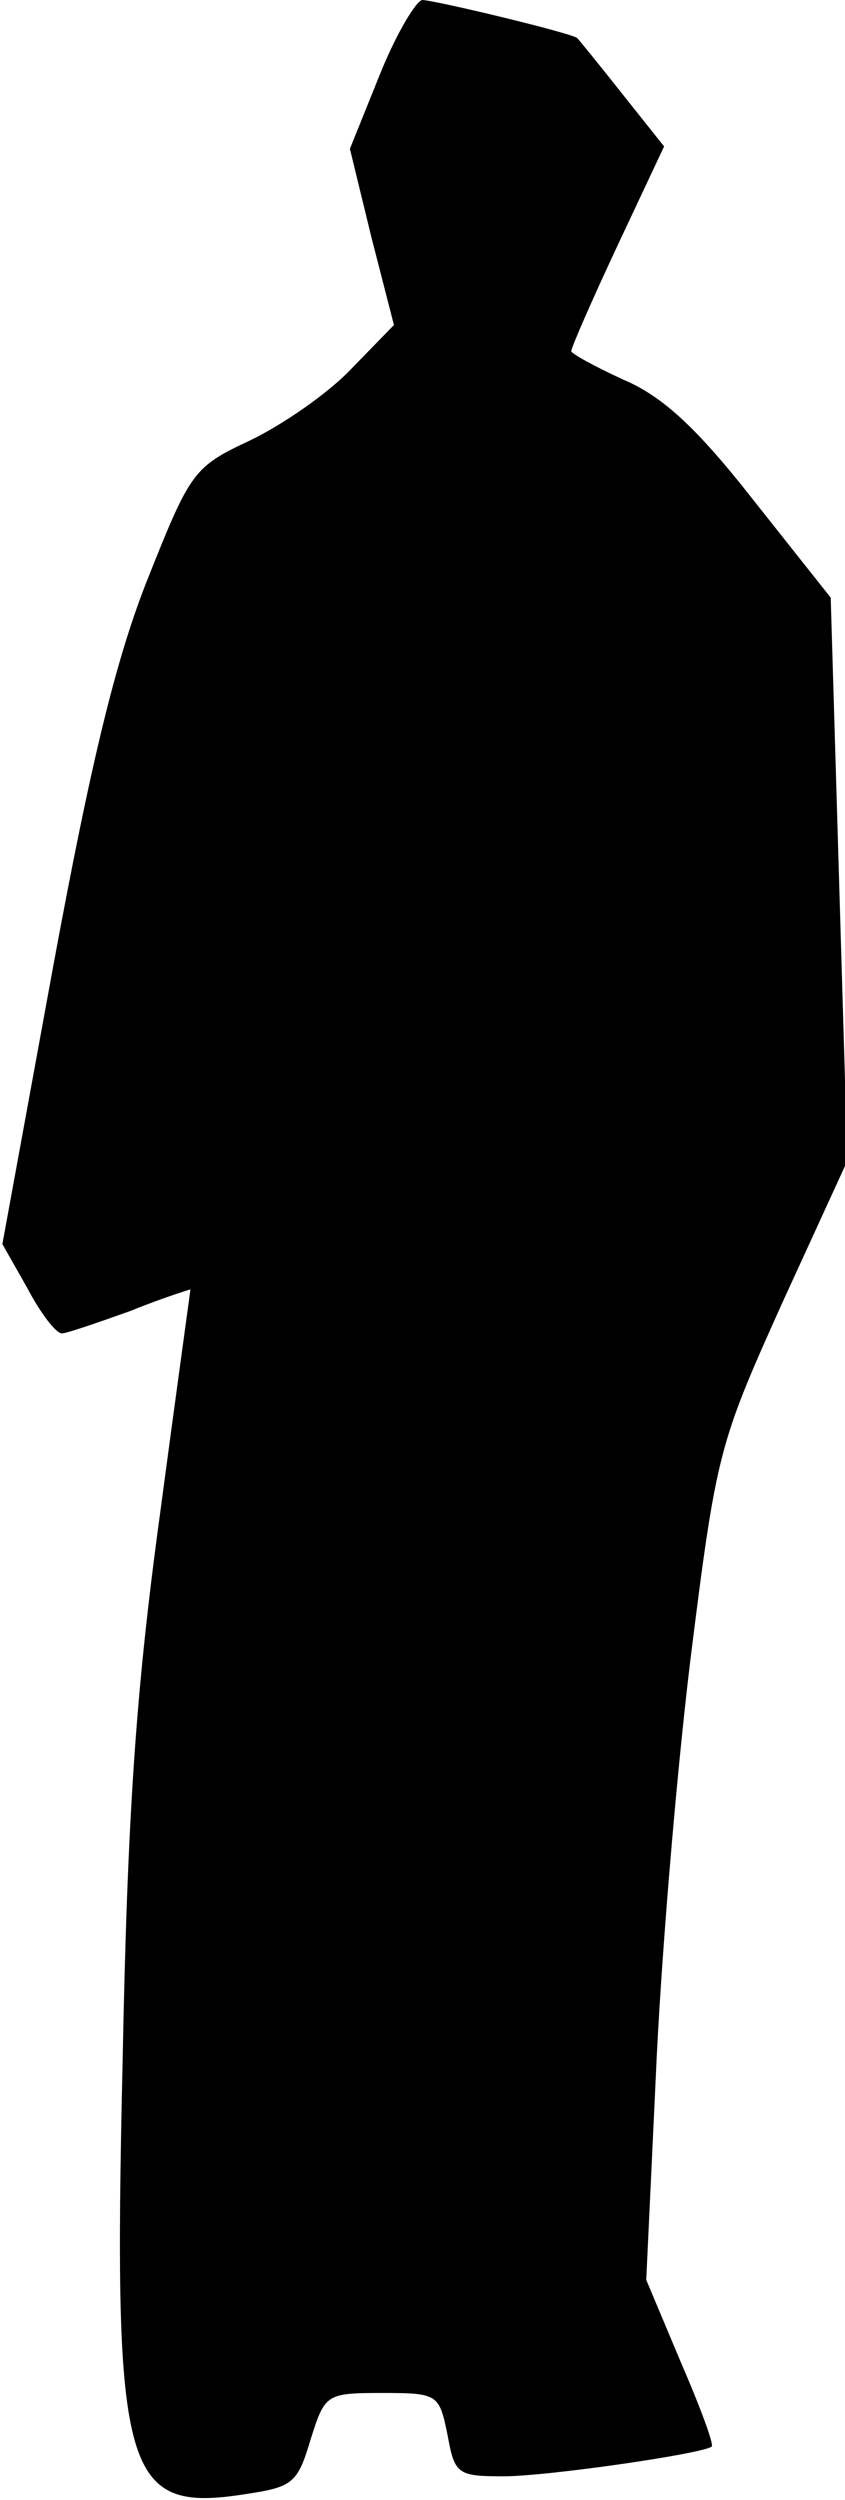 <?xml version="1.0" standalone="no"?>
<!DOCTYPE svg PUBLIC "-//W3C//DTD SVG 20010904//EN"
 "http://www.w3.org/TR/2001/REC-SVG-20010904/DTD/svg10.dtd">
<svg version="1.0" xmlns="http://www.w3.org/2000/svg"
 width="71pt" height="210pt" viewBox="0 0 71 210"
 preserveAspectRatio="xMidYMid meet">
<g transform="translate(0,210) scale(0.1,-0.1)"
fill="#000000" stroke="none">
<path fill="#000000" stroke="none" d="M319 2037 l-25 -62 18 -74 19 -74 -36
-37 c-20 -21 -58 -47 -85 -60 -47 -22 -50 -26 -85 -114 -27 -67 -48 -153 -80
-326 l-43 -235 21 -37 c11 -21 24 -38 29 -38 4 0 30 9 58 19 27 11 50 18 50
18 0 -1 -12 -87 -26 -192 -20 -147 -27 -251 -31 -458 -8 -347 1 -378 103 -362
40 6 44 9 55 46 12 38 13 39 60 39 47 0 48 -1 55 -35 6 -33 8 -35 47 -35 37 0
168 19 175 25 2 2 -10 34 -26 71 l-29 69 8 170 c4 94 17 251 29 350 22 176 24
182 77 300 l55 120 -7 237 -7 236 -65 82 c-47 60 -76 87 -109 101 -24 11 -44
22 -44 24 0 3 17 42 39 89 l39 83 -35 44 c-19 24 -36 45 -38 47 -4 4 -116 31
-130 32 -5 0 -22 -28 -36 -63z"/>
</g>
</svg>
